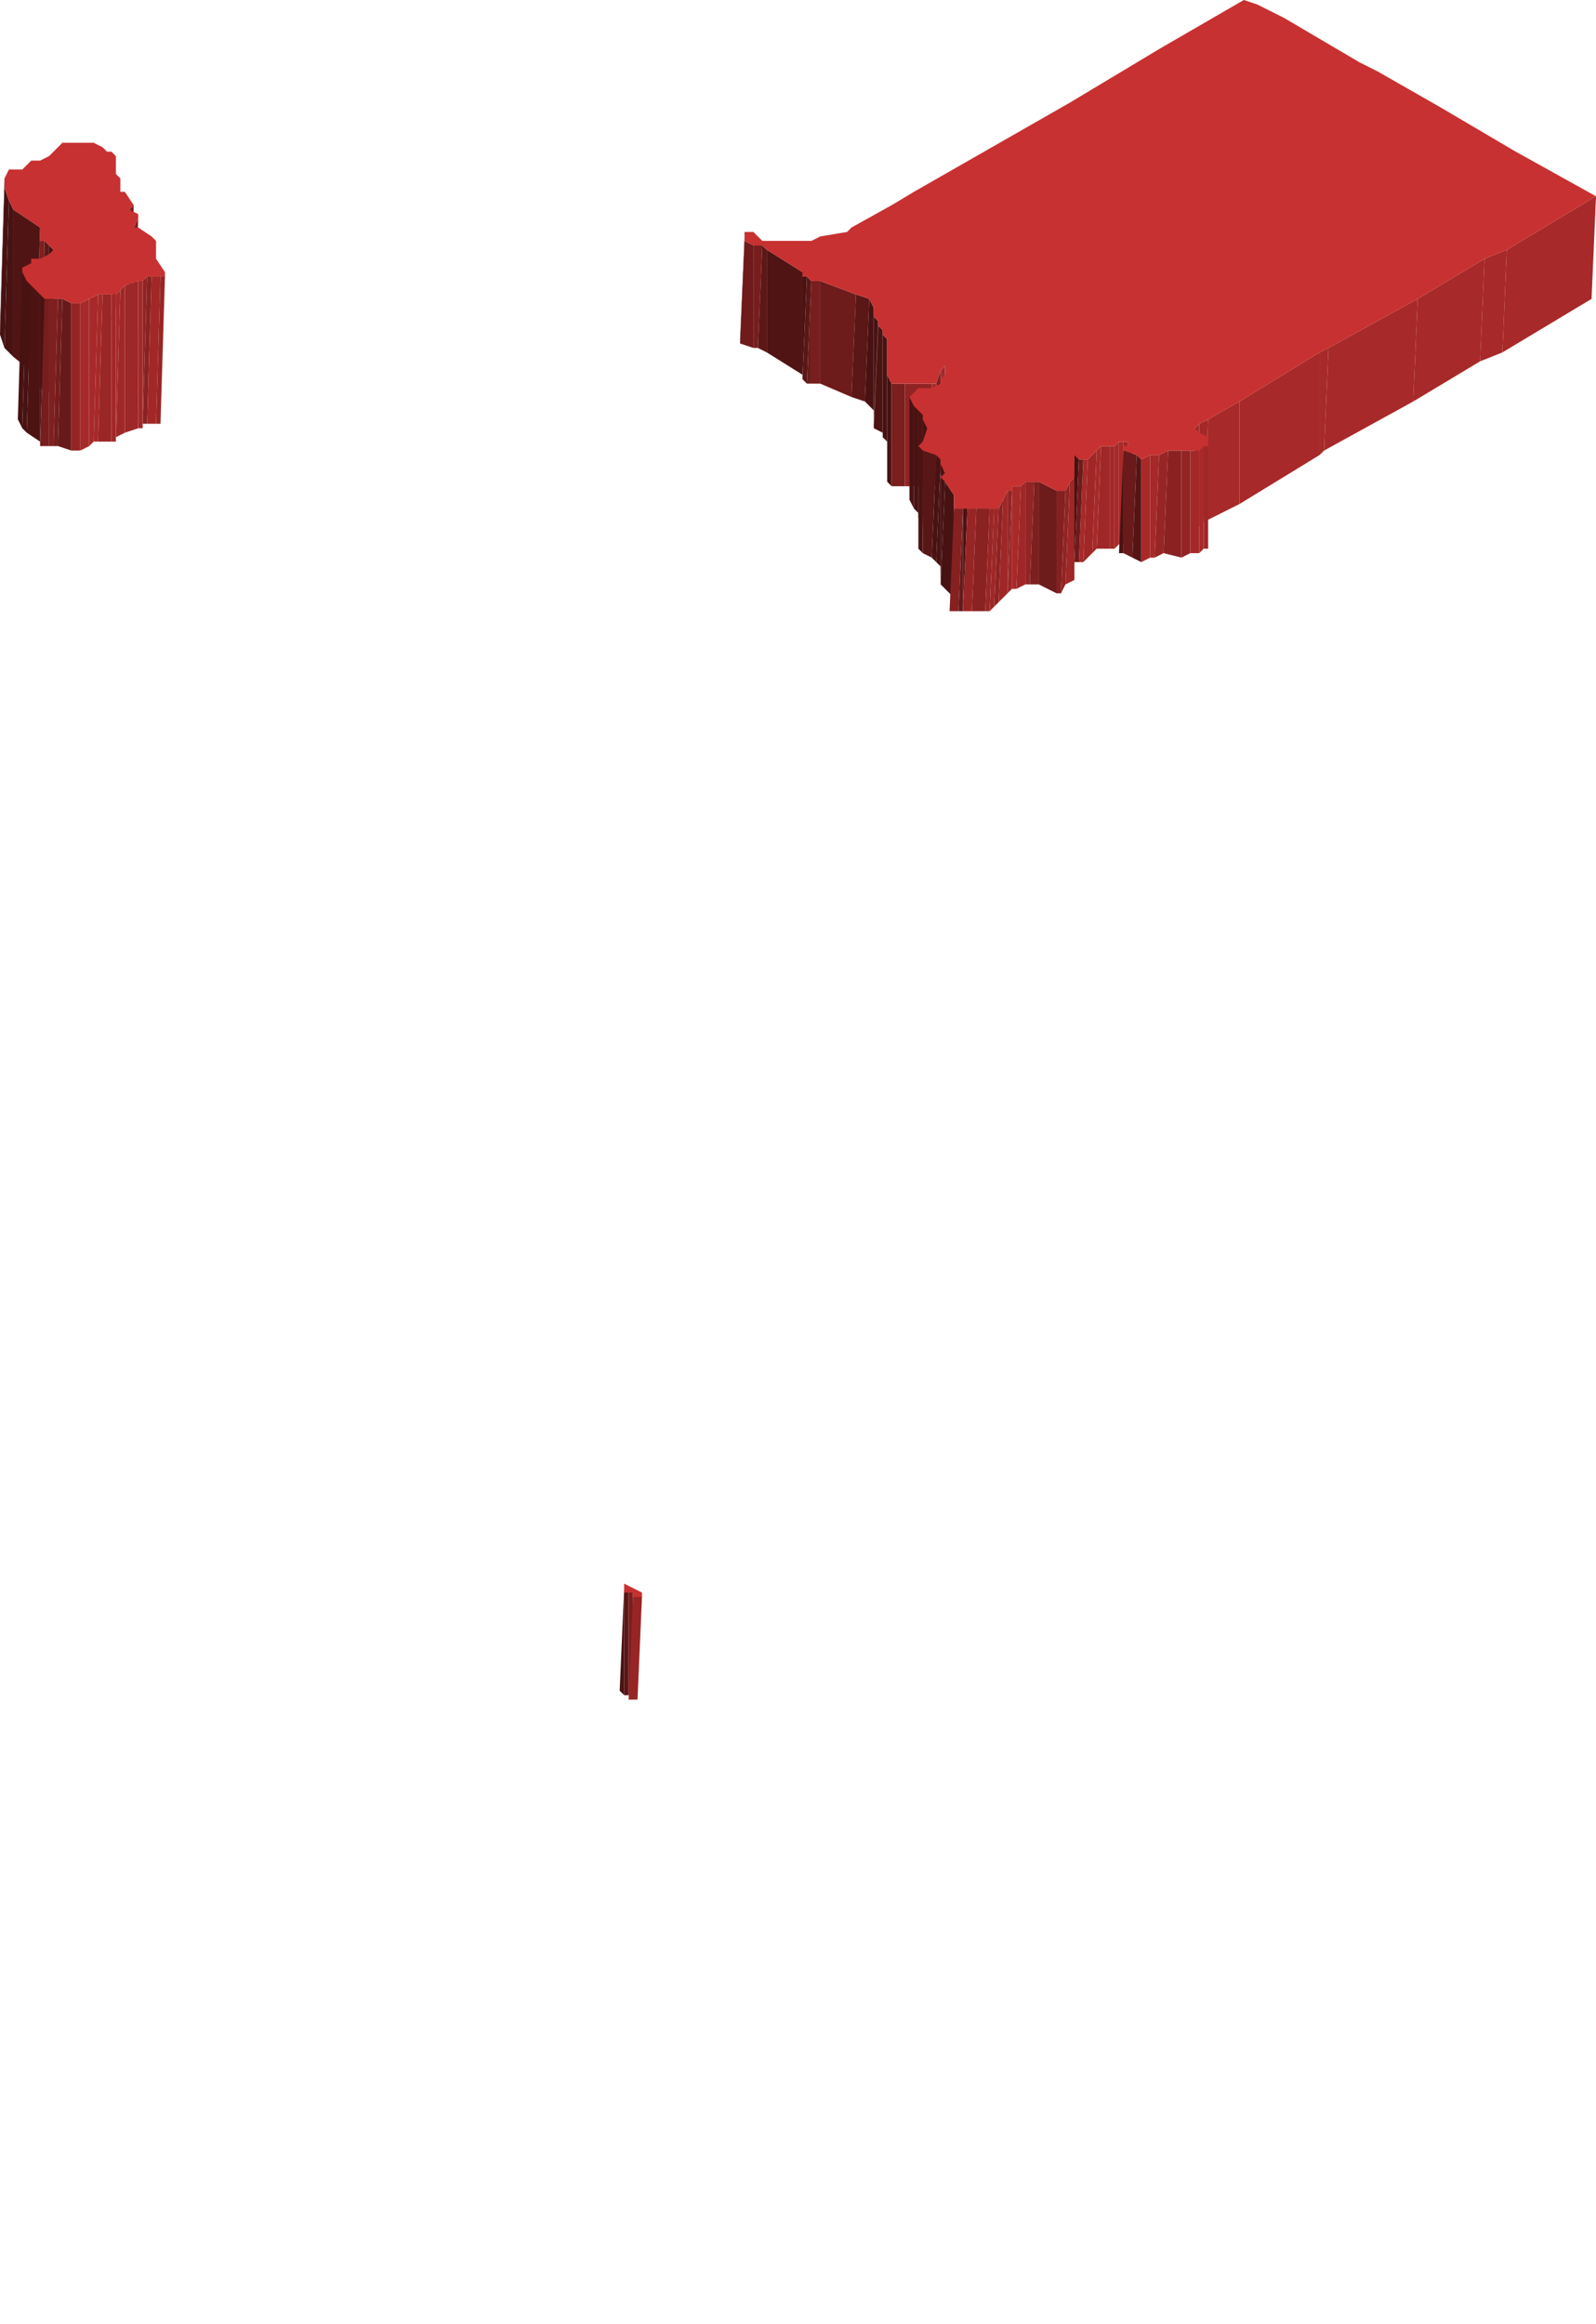 <?xml version="1.0" encoding="utf-8"?>
<!-- Generator: Adobe Illustrator 22.1.0, SVG Export Plug-In . SVG Version: 6.00 Build 0)  -->
<svg version="1.1" id="Layer_1" xmlns="http://www.w3.org/2000/svg" xmlns:xlink="http://www.w3.org/1999/xlink" x="0px" y="0px"
	 viewBox="0 0 35.8 52.1" style="enable-background:new 0 0 35.8 52.1;" xml:space="preserve">
<style type="text/css">
	.st0{fill:#481212;}
	.st1{fill:#5A1616;}
	.st2{fill:#7C1E1E;}
	.st3{fill:#C83131;}
	.st4{fill:#982525;}
	.st5{fill:#6F1B1B;}
	.st6{fill:#A82929;}
	.st7{fill:#771D1D;}
	.st8{fill:#5E1717;}
	.st9{fill:#501414;}
	.st10{fill:#4B1212;}
	.st11{fill:#5B1616;}
	.st12{fill:#6C1B1B;}
	.st13{fill:#791E1E;}
	.st14{fill:#6D1B1B;}
	.st15{fill:#491212;}
	.st16{fill:#4D1313;}
	.st17{fill:#A72929;}
	.st18{fill:#7D1F1F;}
	.st19{fill:#7B1E1E;}
	.st20{fill:#902323;}
	.st21{fill:#4C1313;}
	.st22{fill:#A42828;}
	.st23{fill:#A62929;}
	.st24{fill:#942424;}
	.st25{fill:#A92929;}
	.st26{fill:#681919;}
	.st27{fill:#A32828;}
	.st28{fill:#9F2727;}
	.st29{fill:#4A1212;}
	.st30{fill:#8B2222;}
	.st31{fill:#6A1A1A;}
	.st32{fill:#912424;}
	.st33{fill:#581616;}
	.st34{fill:#A12727;}
	.st35{fill:#551515;}
	.st36{fill:#6E1B1B;}
	.st37{fill:#6B1A1A;}
	.st38{fill:#7E1F1F;}
	.st39{fill:#842020;}
	.st40{fill:#A02727;}
	.st41{fill:#922424;}
	.st42{fill:#8E2323;}
	.st43{fill:#862121;}
	.st44{fill:#661919;}
	.st45{fill:#9E2727;}
	.st46{fill:#9A2626;}
	.st47{fill:#8A2222;}
	.st48{fill:#751D1D;}
	.st49{fill:#812020;}
	.st50{fill:#511414;}
	.st51{fill:#7F1F1F;}
	.st52{fill:#601717;}
	.st53{fill:#992525;}
	.st54{fill:#892222;}
	.st55{fill:#A22828;}
	.st56{fill:#A52828;}
	.st57{fill:#9C2626;}
	.st58{fill:#9B2626;}
	.st59{fill:#741D1D;}
	.st60{fill:#952424;}
</style>
<title>Eq. Guinea</title>
<g id="Layer_2_1_">
	<g id="Layer_1-2">
		<g>
			<polygon class="st0" points="14,35.7 14,38 13.9,37.9 14,35.6 			"/>
			<polygon class="st1" points="14.1,35.7 14.1,38 14,38 14,35.7 			"/>
			<polygon class="st2" points="14.2,35.7 14.2,38 14.1,38 14.1,35.7 			"/>
			<polygon class="st3" points="14.4,35.7 14.4,35.8 14.2,35.8 14.2,35.8 14.2,35.8 14.2,35.7 14.1,35.7 14,35.7 14,35.6 14,35.5 
				14.2,35.6 			"/>
			<polygon class="st4" points="14.4,35.8 14.3,38.1 14.1,38.1 14.2,35.8 			"/>
		</g>
		<g>
			<polygon class="st0" points="16.7,5.4 16.6,7.7 16.6,7.6 16.7,5.3 			"/>
			<polygon class="st5" points="16.9,5.5 16.9,7.8 16.6,7.7 16.7,5.4 			"/>
			<polygon class="st6" points="35.8,4.4 35.7,6.7 33.7,7.9 33.8,5.6 			"/>
			<polygon class="st7" points="17.1,5.5 17,7.8 16.9,7.8 16.9,5.5 			"/>
			<polygon class="st8" points="17.2,5.6 17.2,7.9 17,7.8 17.1,5.5 			"/>
			<polygon class="st6" points="33.8,5.6 33.7,7.9 33.2,8.1 33.3,5.8 			"/>
			<polygon class="st9" points="18,6.1 18,8.4 17.2,7.9 17.2,5.6 			"/>
			<polygon class="st0" points="18,6.2 18,8.5 18,8.4 18,6.1 			"/>
			<polygon class="st0" points="18,6.2 18,8.5 18,8.5 18,6.2 			"/>
			<polygon class="st10" points="18.1,6.2 18,8.5 18,8.5 18,6.2 			"/>
			<polygon class="st11" points="18.2,6.3 18.1,8.6 18,8.5 18.1,6.2 			"/>
			<polygon class="st12" points="18.2,6.3 18.2,8.6 18.1,8.6 18.2,6.3 			"/>
			<polygon class="st13" points="18.4,6.3 18.4,8.6 18.2,8.6 18.2,6.3 			"/>
			<polygon class="st14" points="19.2,6.6 19.1,8.9 18.4,8.6 18.4,6.3 			"/>
			<polygon class="st6" points="33.3,5.8 33.2,8.1 31.7,9 31.8,6.7 			"/>
			<polygon class="st11" points="19.5,6.7 19.4,9 19.1,8.9 19.2,6.6 			"/>
			<polygon class="st15" points="19.6,6.9 19.6,9.2 19.4,9 19.5,6.7 			"/>
			<polygon class="st0" points="19.7,7.2 19.6,9.5 19.6,9.4 19.6,7.1 			"/>
			<polygon class="st0" points="19.7,7.3 19.6,9.6 19.6,9.5 19.7,7.2 			"/>
			<polygon class="st0" points="19.7,7.3 19.6,9.6 19.6,9.6 19.7,7.3 			"/>
			<polygon class="st16" points="19.8,7.4 19.8,9.7 19.6,9.6 19.7,7.3 			"/>
			<polygon class="st0" points="19.8,7.4 19.8,9.8 19.8,9.7 19.8,7.4 			"/>
			<polygon class="st0" points="19.8,7.5 19.8,9.8 19.8,9.8 19.8,7.5 			"/>
			<polygon class="st0" points="19.9,7.6 19.9,9.9 19.8,9.8 19.8,7.5 			"/>
			<polygon class="st0" points="19.9,7.7 19.9,10 19.9,9.9 19.9,7.6 			"/>
			<polygon class="st0" points="19.9,7.7 19.9,10 19.9,10 19.9,7.7 			"/>
			<polygon class="st6" points="31.8,6.7 31.7,9 29.7,10.1 29.8,7.8 			"/>
			<polygon class="st0" points="19.9,7.9 19.9,10.2 19.9,10.2 19.9,7.9 			"/>
			<polygon class="st6" points="29.8,7.8 29.7,10.1 29.6,10.2 29.6,7.9 			"/>
			<polygon class="st0" points="19.9,8 19.9,10.3 19.9,10.2 19.9,7.9 			"/>
			<polygon class="st17" points="21.2,8.2 21.2,10.5 21.1,10.6 21.1,8.3 			"/>
			<polygon class="st0" points="19.9,8.4 19.9,10.8 19.9,10.3 19.9,8 			"/>
			<polygon class="st18" points="21.1,8.3 21.1,10.6 21,10.9 21,8.6 			"/>
			<polygon class="st0" points="20,8.6 20,10.9 19.9,10.8 19.9,8.4 			"/>
			<polygon class="st6" points="21,8.6 21,10.9 20.8,10.9 20.9,8.6 			"/>
			<polygon class="st19" points="20.3,8.6 20.3,10.9 20,10.9 20,8.6 			"/>
			<polygon class="st20" points="20.9,8.6 20.8,10.9 20.3,10.9 20.3,8.6 			"/>
			<polygon class="st6" points="29.6,7.9 29.6,10.2 27.8,11.3 27.8,9 			"/>
			<polygon class="st0" points="20.5,9.1 20.5,11.4 20.4,11.2 20.4,8.9 			"/>
			<polygon class="st0" points="20.6,9.2 20.6,11.5 20.5,11.4 20.5,9.1 			"/>
			<polygon class="st21" points="20.7,9.3 20.6,11.6 20.6,11.5 20.6,9.2 			"/>
			<polygon class="st0" points="20.7,9.3 20.7,11.6 20.6,11.6 20.7,9.3 			"/>
			<polygon class="st6" points="27.8,9 27.8,11.3 27,11.7 27.1,9.4 			"/>
			<polygon class="st0" points="20.7,9.4 20.7,11.7 20.7,11.6 20.7,9.3 			"/>
			<polygon class="st22" points="27.1,9.4 27,11.7 26.9,11.8 26.9,9.5 			"/>
			<polygon class="st0" points="20.8,9.6 20.7,11.9 20.7,11.7 20.7,9.4 			"/>
			<polygon class="st23" points="26.9,9.5 26.9,11.8 26.8,11.9 26.8,9.6 			"/>
			<polygon class="st24" points="25.4,9.9 25.4,12.1 25.3,12.1 25.3,9.9 			"/>
			<polygon class="st22" points="25.3,9.9 25.3,12.1 25.2,12.2 25.2,9.9 			"/>
			<polygon class="st25" points="25.2,9.9 25.2,12.2 25.1,12.2 25.1,9.9 			"/>
			<polygon class="st26" points="27.1,9.9 27.1,12.2 27.1,12.3 27.1,10 			"/>
			<polygon class="st25" points="25.1,9.9 25.1,12.2 25,12.3 25,10 			"/>
			<polygon class="st27" points="25,10 25,12.3 24.9,12.3 24.9,10 			"/>
			<polygon class="st28" points="27.1,10 27.1,12.3 27,12.3 27,10 			"/>
			<polygon class="st28" points="24.9,10 24.9,12.3 24.6,12.3 24.7,10 			"/>
			<polygon class="st6" points="24.7,10 24.6,12.3 24.5,12.4 24.6,10.1 			"/>
			<polygon class="st25" points="27,10 27,12.3 26.9,12.4 26.9,10.1 			"/>
			<polygon class="st29" points="20.7,10.1 20.7,12.4 20.6,12.3 20.6,10 			"/>
			<polygon class="st22" points="26.9,10.1 26.9,12.4 26.7,12.4 26.7,10.1 			"/>
			<polygon class="st29" points="25.2,10.1 25.2,12.4 25.1,12.4 25.2,10.1 			"/>
			<polygon class="st30" points="26.5,10.1 26.5,12.5 26.1,12.4 26.2,10.1 			"/>
			<polygon class="st24" points="26.7,10.1 26.7,12.4 26.5,12.5 26.5,10.1 			"/>
			<polygon class="st4" points="26.2,10.1 26.1,12.4 25.9,12.5 26,10.2 			"/>
			<polygon class="st23" points="26,10.2 25.9,12.5 25.8,12.5 25.8,10.2 			"/>
			<polygon class="st31" points="25.5,10.2 25.4,12.5 25.2,12.4 25.2,10.1 			"/>
			<polygon class="st32" points="24.2,10.1 24.1,12.4 24,12.5 24.1,10.2 			"/>
			<polygon class="st0" points="24.1,10.2 24.1,12.5 24.1,12.5 24.1,10.1 			"/>
			<polygon class="st33" points="21,10.2 20.9,12.5 20.7,12.4 20.7,10.1 			"/>
			<polygon class="st34" points="24.6,10.1 24.5,12.4 24.3,12.6 24.4,10.3 			"/>
			<polygon class="st0" points="24.2,10.3 24.1,12.6 24.1,12.5 24.1,10.2 			"/>
			<polygon class="st25" points="25.8,10.2 25.8,12.5 25.6,12.6 25.6,10.3 			"/>
			<polygon class="st35" points="25.6,10.3 25.6,12.6 25.4,12.5 25.5,10.2 			"/>
			<polygon class="st17" points="24.4,10.3 24.3,12.6 24.2,12.6 24.3,10.3 			"/>
			<polygon class="st36" points="24.3,10.3 24.2,12.6 24.1,12.6 24.2,10.3 			"/>
			<polygon class="st15" points="21.1,10.3 21,12.6 20.9,12.5 21,10.2 			"/>
			<polygon class="st37" points="24.1,10.2 24,12.5 24,12.7 24.1,10.4 			"/>
			<polygon class="st0" points="21.1,10.4 21.1,12.7 21,12.6 21.1,10.3 			"/>
			<polygon class="st0" points="21.2,10.6 21.1,12.9 21.1,12.7 21.1,10.4 			"/>
			<polygon class="st32" points="23.2,10.8 23.1,13.1 23,13.1 23,10.8 			"/>
			<polygon class="st28" points="24.1,10.7 24.1,13 23.9,13.1 24,10.8 			"/>
			<polygon class="st38" points="23.3,10.8 23.3,13.1 23.1,13.1 23.2,10.8 			"/>
			<polygon class="st0" points="21.2,10.8 21.1,13.1 21.1,13 21.1,10.7 			"/>
			<polygon class="st28" points="23,10.8 23,13.1 22.8,13.2 22.9,10.9 			"/>
			<polygon class="st6" points="22.9,10.9 22.8,13.2 22.7,13.2 22.7,10.9 			"/>
			<polygon class="st14" points="23.7,11 23.7,13.3 23.3,13.1 23.3,10.8 			"/>
			<polygon class="st39" points="23.9,11 23.8,13.3 23.7,13.3 23.7,11 			"/>
			<polygon class="st32" points="24,10.8 23.9,13.1 23.8,13.3 23.9,11 			"/>
			<polygon class="st40" points="22.7,10.9 22.7,13.2 22.6,13.3 22.7,11 			"/>
			<polygon class="st41" points="22.7,11 22.6,13.3 22.6,13.3 22.6,11 			"/>
			<polygon class="st0" points="21.4,11.1 21.4,13.4 21.1,13.1 21.2,10.8 			"/>
			<polygon class="st0" points="21.4,11.2 21.4,13.5 21.4,13.4 21.4,11.1 			"/>
			<polygon class="st40" points="22.6,11 22.6,13.3 22.4,13.5 22.5,11.2 			"/>
			<polygon class="st42" points="22.5,11.2 22.4,13.5 22.3,13.6 22.4,11.4 			"/>
			<polygon class="st43" points="21.6,11.4 21.5,13.7 21.3,13.7 21.4,11.4 			"/>
			<polygon class="st44" points="21.6,11.4 21.6,13.7 21.5,13.7 21.6,11.4 			"/>
			<polygon class="st45" points="22.4,11.4 22.3,13.6 22.2,13.7 22.3,11.4 			"/>
			<polygon class="st46" points="22.3,11.4 22.2,13.7 22.1,13.7 22.2,11.4 			"/>
			<polygon class="st47" points="22.2,11.4 22.1,13.7 21.8,13.7 21.9,11.4 			"/>
			<polygon class="st10" points="21.7,11.4 21.6,13.7 21.6,13.7 21.6,11.4 			"/>
			<polygon class="st4" points="21.9,11.4 21.8,13.7 21.6,13.7 21.7,11.4 			"/>
			<polygon class="st3" points="27.1,9.9 27.1,10 27,10 26.9,10.1 26.7,10.1 26.5,10.1 26.2,10.1 26,10.2 25.8,10.2 25.6,10.3 
				25.5,10.2 25.2,10.1 25.2,10.1 25.2,10 25.3,10 25.3,9.9 25.4,9.9 25.3,9.9 25.2,9.9 25.1,9.9 25,10 24.9,10 24.7,10 24.6,10.1 
				24.4,10.3 24.3,10.3 24.2,10.3 24.1,10.2 24.1,10.1 24.2,10.1 24.1,10.2 24.1,10.4 24.1,10.5 24.1,10.6 24.1,10.7 24,10.8 
				23.9,11 23.7,11 23.3,10.8 23.2,10.8 23,10.8 22.9,10.9 22.7,10.9 22.7,11 22.6,11 22.5,11.2 22.4,11.4 22.3,11.4 22.2,11.4 
				21.9,11.4 21.7,11.4 21.6,11.4 21.6,11.4 21.4,11.4 21.4,11.3 21.4,11.2 21.4,11.1 21.2,10.8 21.1,10.7 21.1,10.7 21.2,10.6 
				21.1,10.4 21.1,10.3 21,10.2 20.7,10.1 20.6,10 20.7,9.9 20.8,9.6 20.7,9.4 20.7,9.3 20.7,9.3 20.6,9.2 20.5,9.1 20.4,8.9 
				20.5,8.8 20.6,8.7 20.7,8.7 20.9,8.7 21.1,8.6 21.1,8.5 21.2,8.4 21.2,8.2 21.1,8.3 21,8.6 20.9,8.6 20.3,8.6 20,8.6 19.9,8.4 
				19.9,8 19.9,7.9 19.9,7.9 19.9,7.7 19.9,7.7 19.9,7.6 19.8,7.5 19.8,7.5 19.8,7.4 19.8,7.4 19.7,7.3 19.7,7.3 19.7,7.2 19.6,7.1 
				19.6,6.9 19.5,6.7 19.2,6.6 18.4,6.3 18.2,6.3 18.2,6.3 18.1,6.2 18,6.2 18,6.2 18,6.1 17.2,5.6 17.1,5.5 16.9,5.5 16.7,5.4 
				16.7,5.3 16.7,5.2 16.9,5.2 17,5.3 17.1,5.4 17.3,5.4 17.5,5.4 17.8,5.4 18,5.4 18.2,5.4 18.4,5.3 19,5.2 19.1,5.1 20,4.6 
				20.5,4.3 21.9,3.5 24,2.3 26,1.1 27.9,0 28.2,0.1 28.8,0.4 30.5,1.4 30.9,1.6 32.3,2.4 34,3.4 35.8,4.4 33.8,5.6 33.3,5.8 
				31.8,6.7 29.8,7.8 29.6,7.9 27.8,9 27.1,9.4 26.9,9.5 26.8,9.6 26.9,9.7 27.1,9.8 			"/>
		</g>
		<g>
			<polygon class="st26" points="2.6,3.6 2.6,6.9 2.5,7.2 2.6,3.9 			"/>
			<polygon class="st0" points="0.1,4.2 0,7.5 0,7.3 0.1,4 			"/>
			<polygon class="st0" points="0.2,4.5 0.1,7.8 0,7.5 0.1,4.2 			"/>
			<polygon class="st0" points="0.3,4.7 0.3,8 0.1,7.8 0.2,4.5 			"/>
			<polygon class="st48" points="3,4.6 2.9,7.9 2.9,8 2.9,4.7 			"/>
			<polygon class="st49" points="3.1,4.9 3,8.2 3,8.4 3,5.1 			"/>
			<polygon class="st50" points="0.9,5.1 0.8,8.4 0.3,8 0.3,4.7 			"/>
			<polygon class="st0" points="0.9,5.1 0.9,8.5 0.8,8.4 0.9,5.1 			"/>
			<polygon class="st0" points="0.9,5.2 0.9,8.5 0.9,8.5 0.9,5.1 			"/>
			<polygon class="st51" points="1,5.4 0.9,8.7 0.8,8.7 0.9,5.4 			"/>
			<polygon class="st52" points="1.1,5.5 1.1,8.8 0.9,8.7 1,5.4 			"/>
			<polygon class="st0" points="1.2,5.6 1.2,8.9 1.1,8.8 1.1,5.5 			"/>
			<polygon class="st53" points="3.7,6.2 3.6,9.5 3.5,9.5 3.6,6.2 			"/>
			<polygon class="st54" points="3.4,6.2 3.3,9.5 3.2,9.5 3.3,6.2 			"/>
			<polygon class="st55" points="3.6,6.2 3.5,9.5 3.3,9.5 3.4,6.2 			"/>
			<polygon class="st0" points="0.6,6.3 0.5,9.6 0.4,9.4 0.5,6.1 			"/>
			<polygon class="st20" points="3.3,6.2 3.2,9.5 3.2,9.6 3.2,6.3 			"/>
			<polygon class="st56" points="3.2,6.3 3.2,9.6 3.1,9.6 3.1,6.3 			"/>
			<polygon class="st45" points="3.1,6.3 3.1,9.6 2.8,9.7 2.8,6.4 			"/>
			<polygon class="st0" points="0.7,6.4 0.6,9.7 0.5,9.6 0.6,6.3 			"/>
			<polygon class="st57" points="2.8,6.4 2.8,9.7 2.8,9.7 2.8,6.4 			"/>
			<polygon class="st34" points="2.8,6.4 2.8,9.7 2.6,9.8 2.7,6.5 			"/>
			<polygon class="st6" points="2.7,6.5 2.6,9.8 2.6,9.9 2.6,6.6 			"/>
			<polygon class="st16" points="0.9,6.6 0.9,9.9 0.6,9.7 0.7,6.4 			"/>
			<polygon class="st55" points="2.6,6.6 2.6,9.9 2.5,9.9 2.5,6.6 			"/>
			<polygon class="st58" points="2.5,6.6 2.5,9.9 2.2,9.9 2.3,6.6 			"/>
			<polygon class="st0" points="0.9,6.6 0.9,9.9 0.9,9.9 0.9,6.6 			"/>
			<polygon class="st6" points="2.3,6.6 2.2,9.9 2.1,9.9 2.2,6.6 			"/>
			<polygon class="st15" points="1,6.7 0.9,10 0.9,9.9 0.9,6.6 			"/>
			<polygon class="st7" points="1.1,6.7 1.1,10 0.9,10 1,6.7 			"/>
			<polygon class="st51" points="1.3,6.7 1.2,10 1.1,10 1.1,6.7 			"/>
			<polygon class="st6" points="2.2,6.6 2.1,9.9 2,10 2,6.7 			"/>
			<polygon class="st59" points="1.4,6.7 1.3,10 1.2,10 1.3,6.7 			"/>
			<polygon class="st6" points="2,6.7 2,10 1.8,10.1 1.8,6.8 			"/>
			<polygon class="st3" points="3.5,5.8 3.7,6.1 3.7,6.2 3.6,6.2 3.4,6.2 3.3,6.2 3.2,6.3 3.1,6.3 2.8,6.4 2.8,6.4 2.7,6.5 2.6,6.6 
				2.5,6.6 2.3,6.6 2.2,6.6 2,6.7 1.8,6.8 1.6,6.8 1.4,6.7 1.3,6.7 1.1,6.7 1,6.7 0.9,6.6 0.9,6.6 0.7,6.4 0.6,6.3 0.5,6.1 0.5,6 
				0.7,5.9 0.7,5.8 0.9,5.8 1.1,5.7 1.2,5.6 1.1,5.5 1,5.4 0.9,5.4 0.9,5.3 0.9,5.2 0.9,5.1 0.9,5.1 0.3,4.7 0.2,4.5 0.1,4.2 0.1,4 
				0.2,3.8 0.3,3.8 0.3,3.8 0.5,3.8 0.6,3.7 0.7,3.6 0.9,3.6 1.1,3.5 1.3,3.3 1.4,3.2 1.5,3.2 1.5,3.2 1.6,3.2 2,3.2 2.1,3.2 
				2.3,3.3 2.4,3.4 2.5,3.4 2.6,3.5 2.6,3.6 2.6,3.9 2.7,4 2.7,4.3 2.8,4.3 3,4.6 2.9,4.7 3.1,4.8 3.1,4.9 3.1,4.9 3,5.1 3.1,5.1 
				3.4,5.3 3.5,5.4 			"/>
			<polygon class="st26" points="1.6,6.8 1.6,10.1 1.3,10 1.4,6.7 			"/>
			<polygon class="st60" points="1.8,6.8 1.8,10.1 1.6,10.1 1.6,6.8 			"/>
		</g>
	</g>
</g>
</svg>
